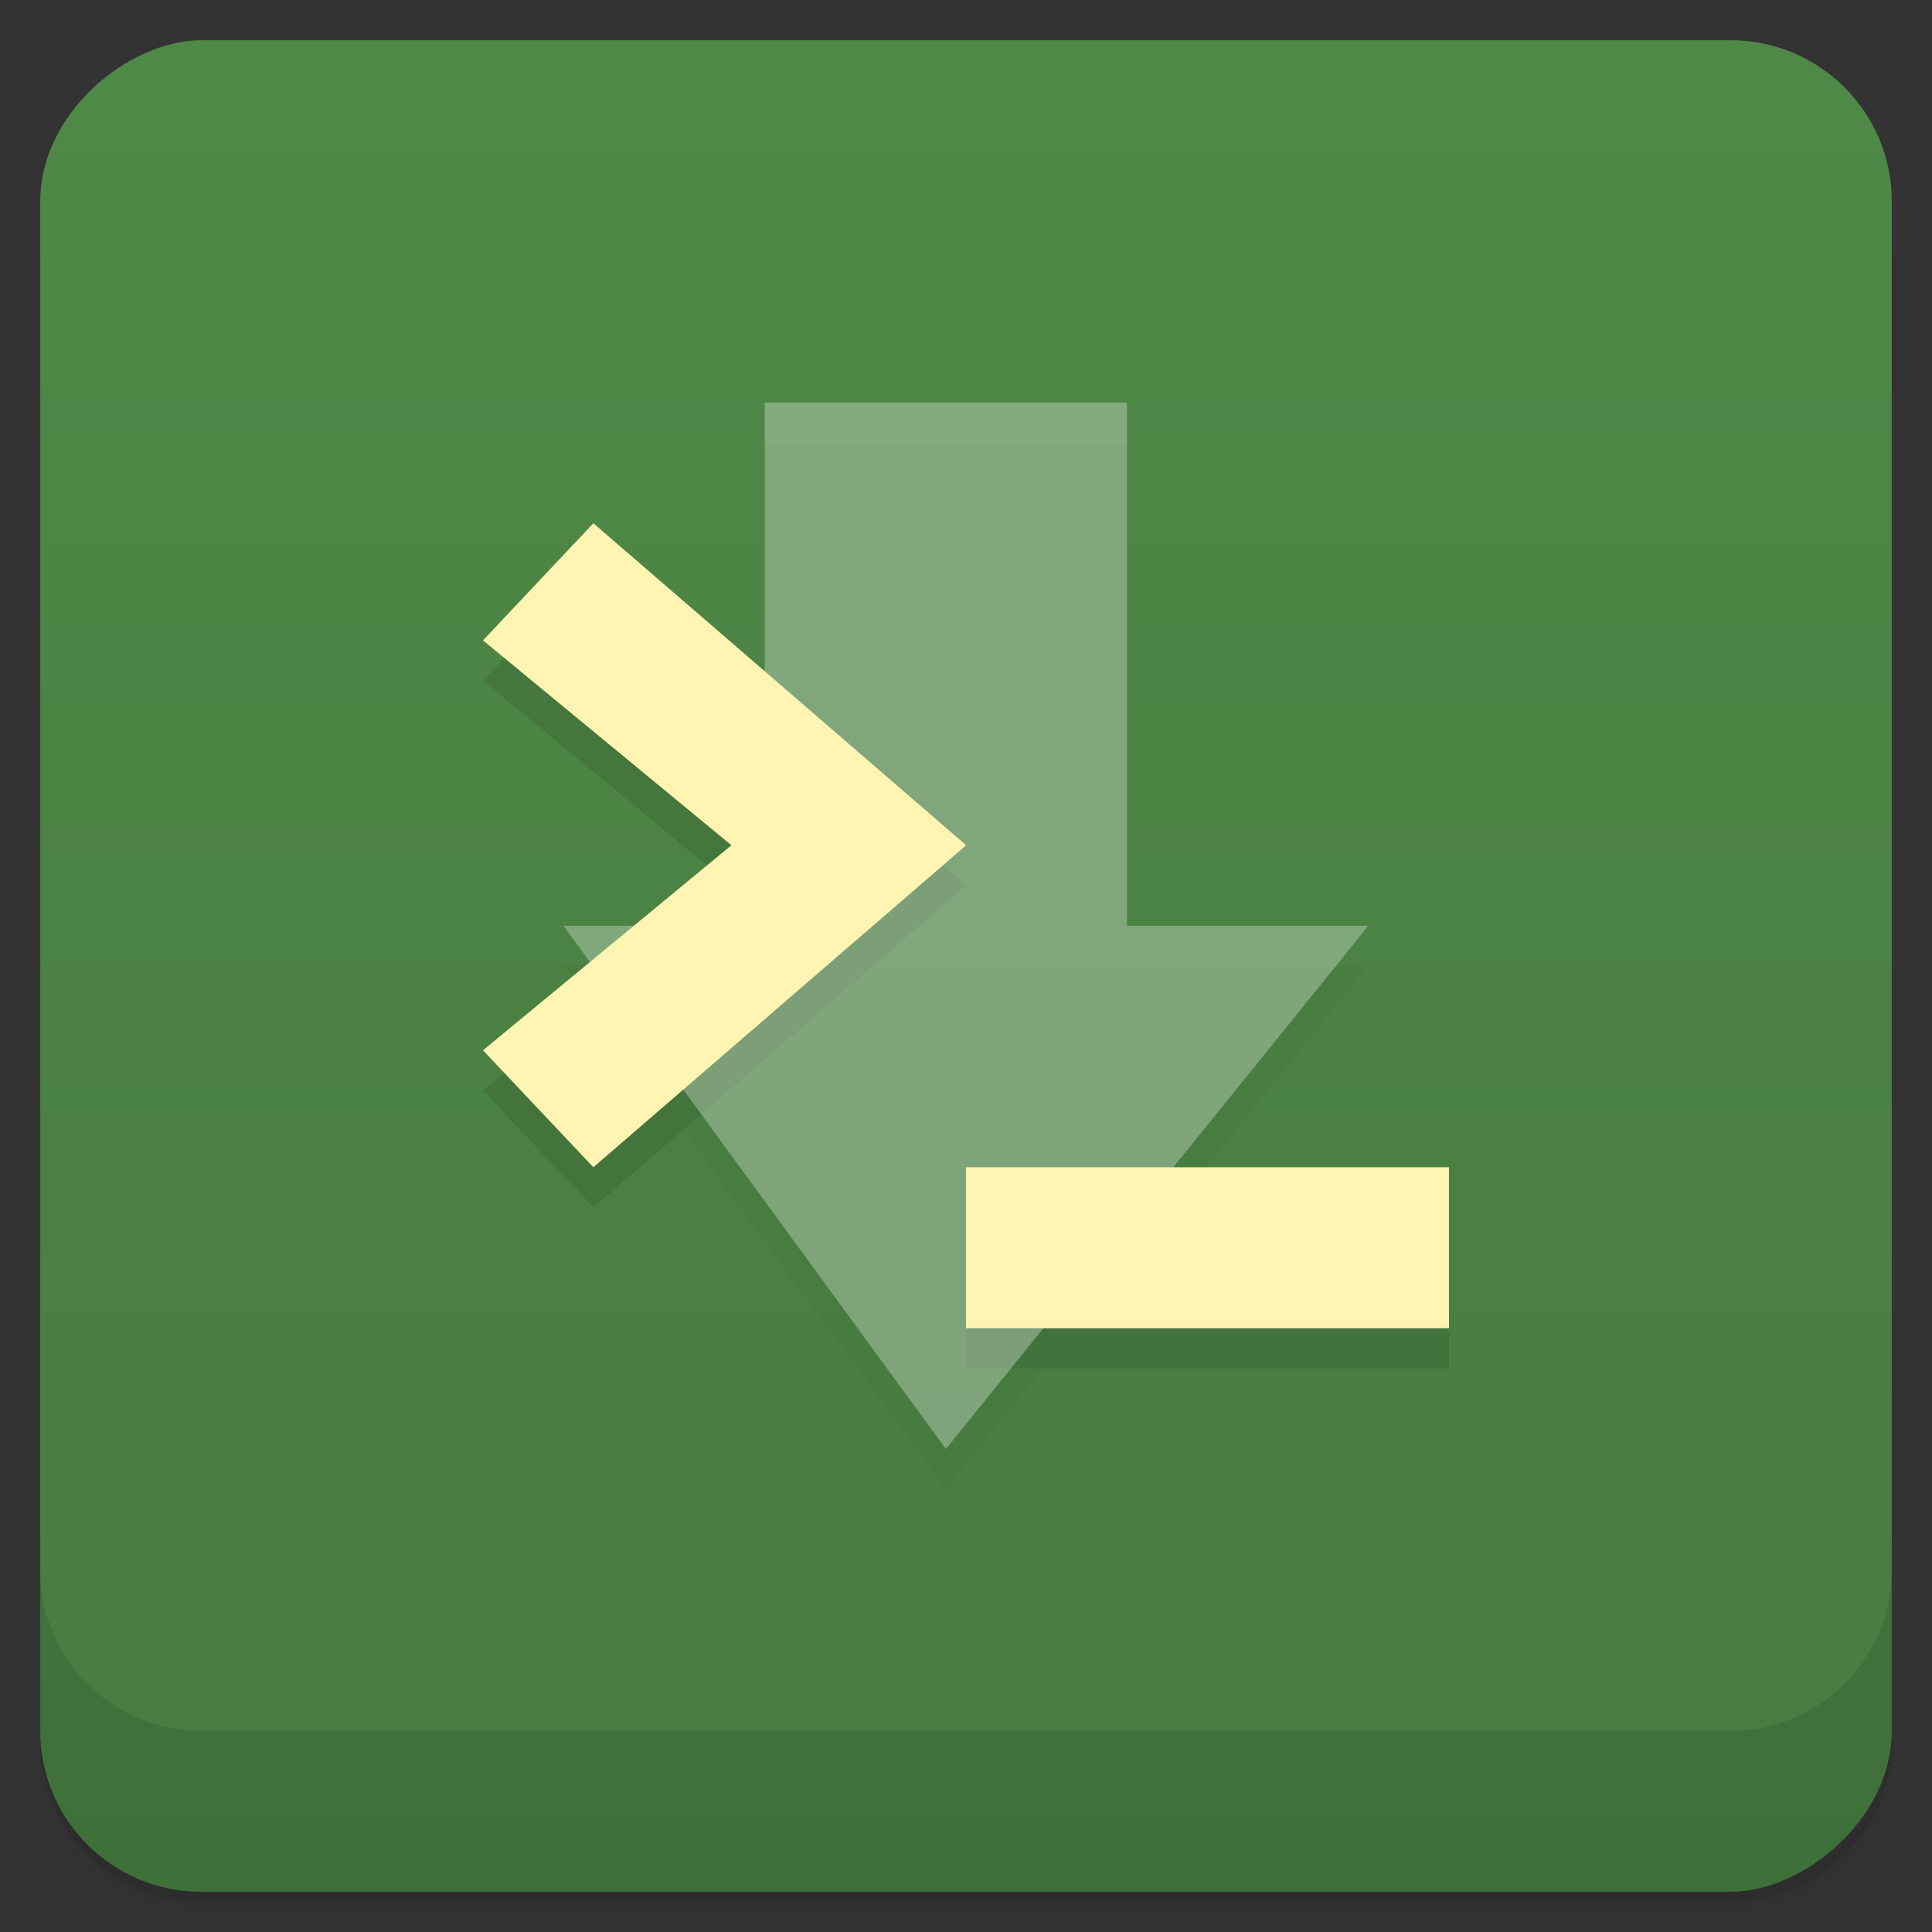 <svg id="svg36476" version="1.1" viewBox="0 0 48 48" xmlns="http://www.w3.org/2000/svg">
 <rect x="0" y="0" width="48" height="48" fill="#333333" stroke="none"/>
 <defs id="defs36428">
  <linearGradient id="linearGradient3764" x1="1" x2="47" gradientTransform="translate(-48 .002)" gradientUnits="userSpaceOnUse">
   <stop id="stop36413" stop-color="#477c40" offset="0"/>
   <stop id="stop36415" stop-color="#4f8947" offset="1"/>
  </linearGradient>
  <clipPath id="clipPath-251087059">
   <g id="g36420" transform="translate(0 -1004.4)">
    <rect id="rect36418" x="1" y="1005.4" width="46" height="46" rx="4" fill="#1890d0"/>
   </g>
  </clipPath>
  <clipPath id="clipPath-263855894">
   <g id="g36425" transform="translate(0 -1004.4)">
    <rect id="rect36423" x="1" y="1005.4" width="46" height="46" rx="4" fill="#1890d0"/>
   </g>
  </clipPath>
 </defs>
 <g id="g36436">
  <path id="path36430" d="m1 43v0.25c0 2.216 1.784 4 4 4h38c2.216 0 4-1.784 4-4v-0.25c0 2.216-1.784 4-4 4h-38c-2.216 0-4-1.784-4-4zm0 0.5v0.5c0 2.216 1.784 4 4 4h38c2.216 0 4-1.784 4-4v-0.5c0 2.216-1.784 4-4 4h-38c-2.216 0-4-1.784-4-4z" opacity=".02"/>
  <path id="path36432" d="m1 43.25v0.25c0 2.216 1.784 4 4 4h38c2.216 0 4-1.784 4-4v-0.25c0 2.216-1.784 4-4 4h-38c-2.216 0-4-1.784-4-4z" opacity=".05"/>
  <path id="path36434" d="m1 43v0.25c0 2.216 1.784 4 4 4h38c2.216 0 4-1.784 4-4v-0.25c0 2.216-1.784 4-4 4h-38c-2.216 0-4-1.784-4-4z" opacity=".1"/>
 </g>
 <g id="g36440">
  <rect id="rect36438" transform="rotate(-90)" x="-47" y="1" width="46" height="46" rx="4" fill="url(#linearGradient3764)"/>
 </g>
 <g id="g36454">
  <g id="g36452" clip-path="url(#clipPath-251087059)">
   <g id="g36450" opacity=".1">
    <g id="g36448">
     <path id="path36442" d="m14 24h5v-13h9v13h5.996l-10.496 13" fill-opacity=".302"/>
     <path id="path36444" d="m36 34v-4h-12v4"/>
     <path id="path36446" d="m14.742 30-2.742-2.906 6.172-5.094-6.172-5.09 2.742-2.91 9.262 8"/>
    </g>
   </g>
  </g>
 </g>
 <g id="g36468">
  <g id="g36466" clip-path="url(#clipPath-263855894)">
   <g id="g36464" transform="translate(0,-1)">
    <g id="g36462">
     <path id="path36456" d="m14 24h5v-13h9v13h5.996l-10.496 13" fill="#fff" fill-opacity=".302"/>
     <path id="path36458" d="m36 34v-4h-12v4" fill="#fff4b1"/>
     <path id="path36460" d="m14.742 30-2.742-2.906 6.172-5.094-6.172-5.09 2.742-2.91 9.262 8" fill="#fff4b1"/>
    </g>
   </g>
  </g>
 </g>
 <g id="g36474">
  <g id="g36472" transform="translate(0 -1004.4)">
   <path id="path36470" d="m1 1043.4v4c0 2.216 1.784 4 4 4h38c2.216 0 4-1.784 4-4v-4c0 2.216-1.784 4-4 4h-38c-2.216 0-4-1.784-4-4z" opacity=".1"/>
  </g>
 </g>
</svg>
